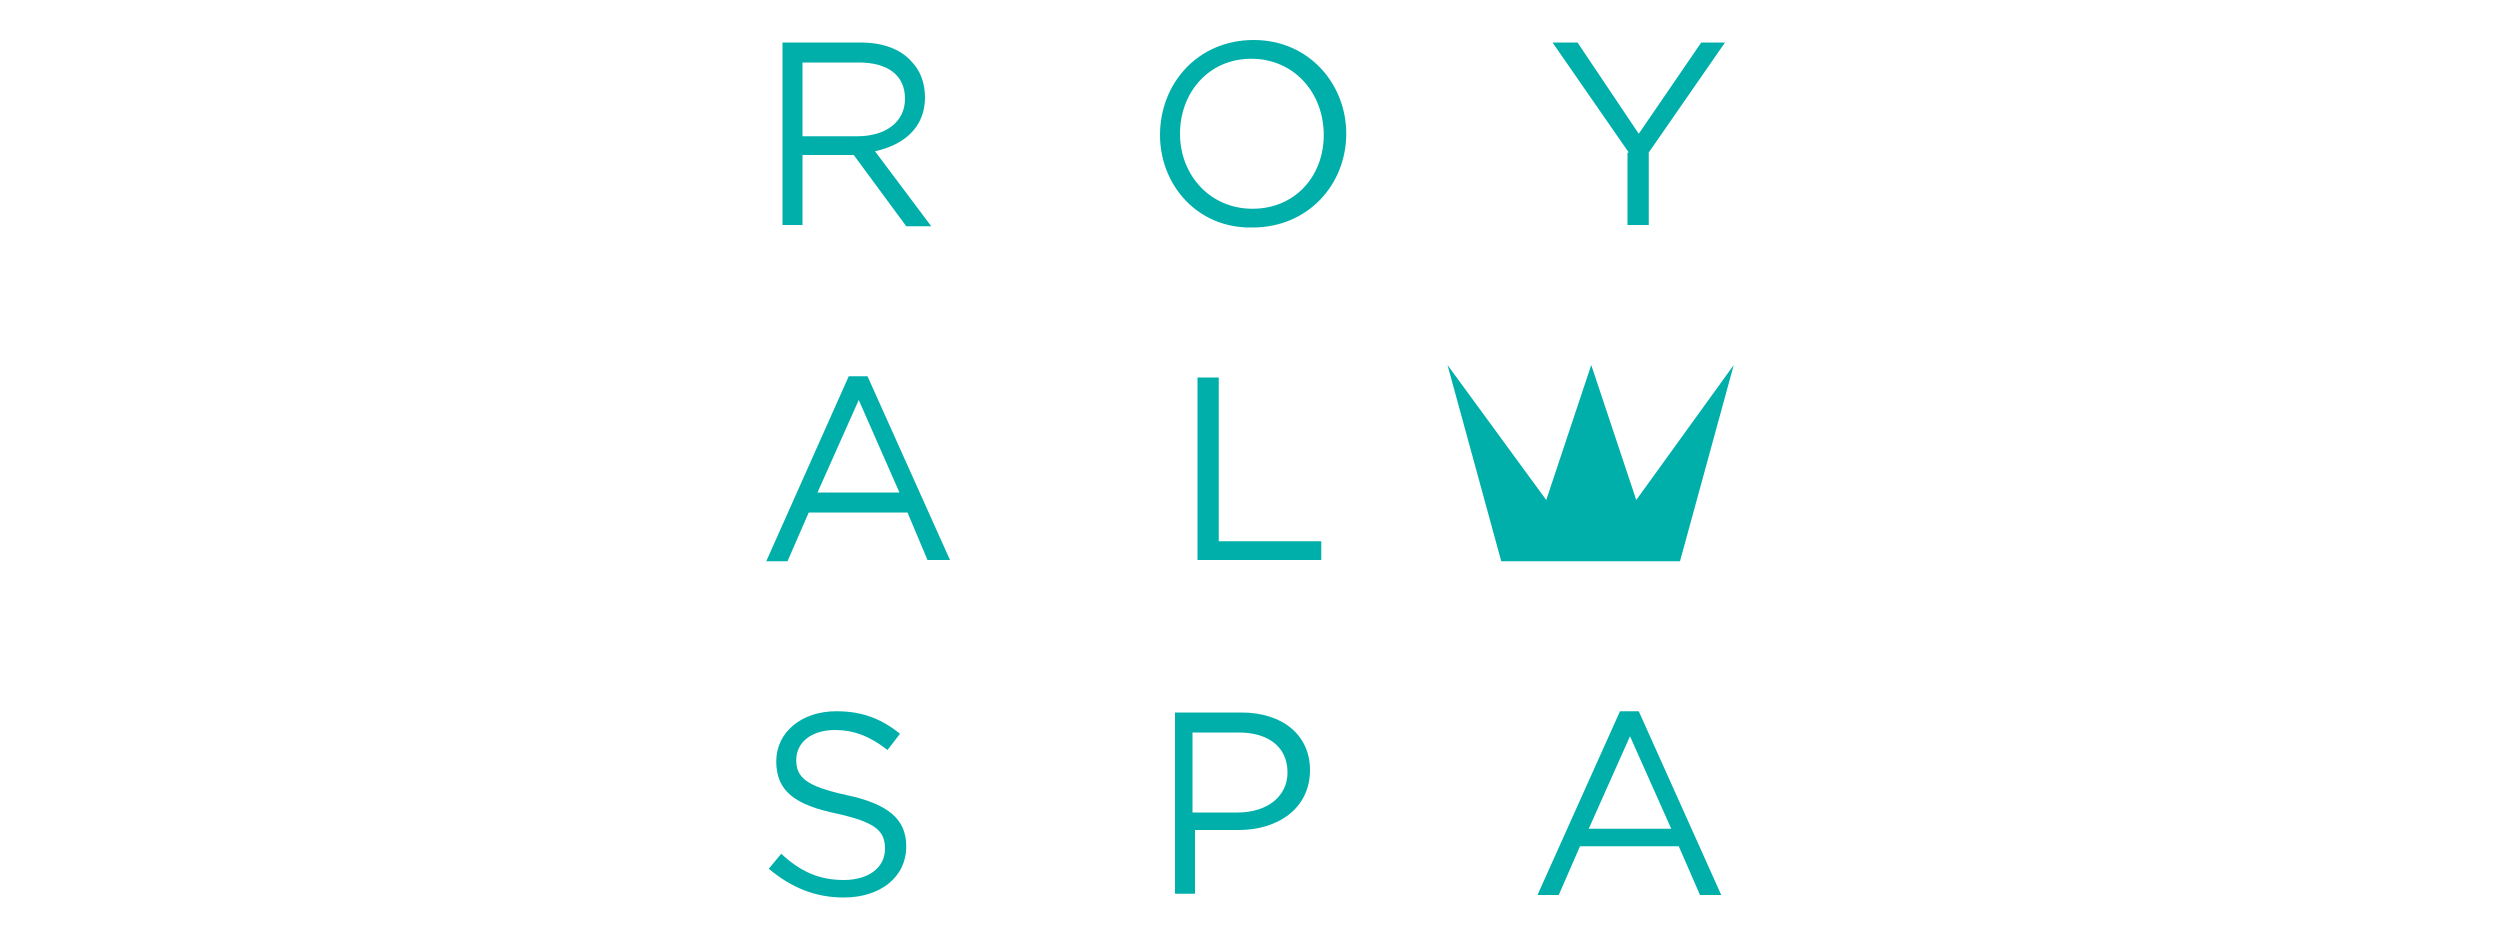 <?xml version="1.0" encoding="utf-8"?>
<!-- Generator: Adobe Illustrator 22.1.0, SVG Export Plug-In . SVG Version: 6.00 Build 0)  -->
<svg version="1.1" id="Layer_1" xmlns="http://www.w3.org/2000/svg" xmlns:xlink="http://www.w3.org/1999/xlink" x="0px" y="0px"
	 viewBox="0 0 200 75" style="enable-background:new 0 0 200 75;" xml:space="preserve">
<style type="text/css">
	.st0{fill:#00AFAA;}
</style>
<g>
	<path class="st0" d="M62.5,3.4h6.3c1.8,0,3.2,0.5,4.1,1.5c0.7,0.7,1.1,1.7,1.1,2.9v0c0,2.4-1.7,3.8-4,4.3l4.5,6h-2l-4.2-5.7h0h-4.1
		V18h-1.6V3.4z M68.6,10.9c2.2,0,3.8-1.1,3.8-3v0C72.4,6,71,5,68.7,5h-4.5v5.9H68.6z"/>
	<path class="st0" d="M92.8,10.8L92.8,10.8c0-4.1,3-7.6,7.5-7.6c4.4,0,7.4,3.5,7.4,7.5c0,0,0,0,0,0c0,4-3,7.5-7.5,7.5
		C95.8,18.3,92.8,14.8,92.8,10.8z M105.9,10.8L105.9,10.8c0-3.4-2.4-6.1-5.8-6.1s-5.7,2.7-5.7,6v0c0,3.3,2.4,6,5.8,6
		S105.9,14.1,105.9,10.8z"/>
	<path class="st0" d="M130.3,12.2l-6.1-8.8h2l4.9,7.3l5-7.3h1.9l-6.1,8.8V18h-1.7V12.2z"/>
	<path class="st0" d="M67.9,30.1h1.5l6.6,14.7h-1.8L72.6,41h-7.9l-1.7,3.9h-1.7L67.9,30.1z M72,39.5L68.7,32l-3.3,7.4H72z"/>
	<path class="st0" d="M95.9,30.2h1.6v13.1h8.2v1.5h-9.9V30.2z"/>
	<path class="st0" d="M61.5,69.5l1-1.2c1.5,1.4,3,2.1,5,2.1c2,0,3.3-1,3.3-2.5v0c0-1.4-0.7-2.1-3.8-2.8c-3.4-0.7-4.9-1.8-4.9-4.2v0
		c0-2.3,2-4,4.8-4c2.1,0,3.6,0.6,5.1,1.8l-1,1.3c-1.4-1.1-2.7-1.6-4.2-1.6c-1.9,0-3.1,1-3.1,2.4v0c0,1.4,0.8,2.1,4,2.8
		c3.3,0.7,4.8,1.9,4.8,4.1v0c0,2.5-2.1,4.1-5,4.1C65.2,71.8,63.3,71,61.5,69.5z"/>
	<path class="st0" d="M93.8,57h5.5c3.3,0,5.5,1.8,5.5,4.6v0c0,3.1-2.6,4.8-5.7,4.8h-3.5v5.1h-1.6V57z M99,65c2.4,0,4-1.3,4-3.2v0
		c0-2.1-1.6-3.2-3.9-3.2h-3.7V65H99z"/>
	<path class="st0" d="M129.6,56.9h1.5l6.6,14.7H136l-1.7-3.9h-7.9l-1.7,3.9h-1.7L129.6,56.9z M133.7,66.3l-3.3-7.4l-3.3,7.4H133.7z"
		/>
	<polygon class="st0" points="130.9,40 127.3,29.2 123.7,40 115.8,29.2 120.1,44.9 134.4,44.9 138.7,29.2 	"/>
</g>
</svg>
